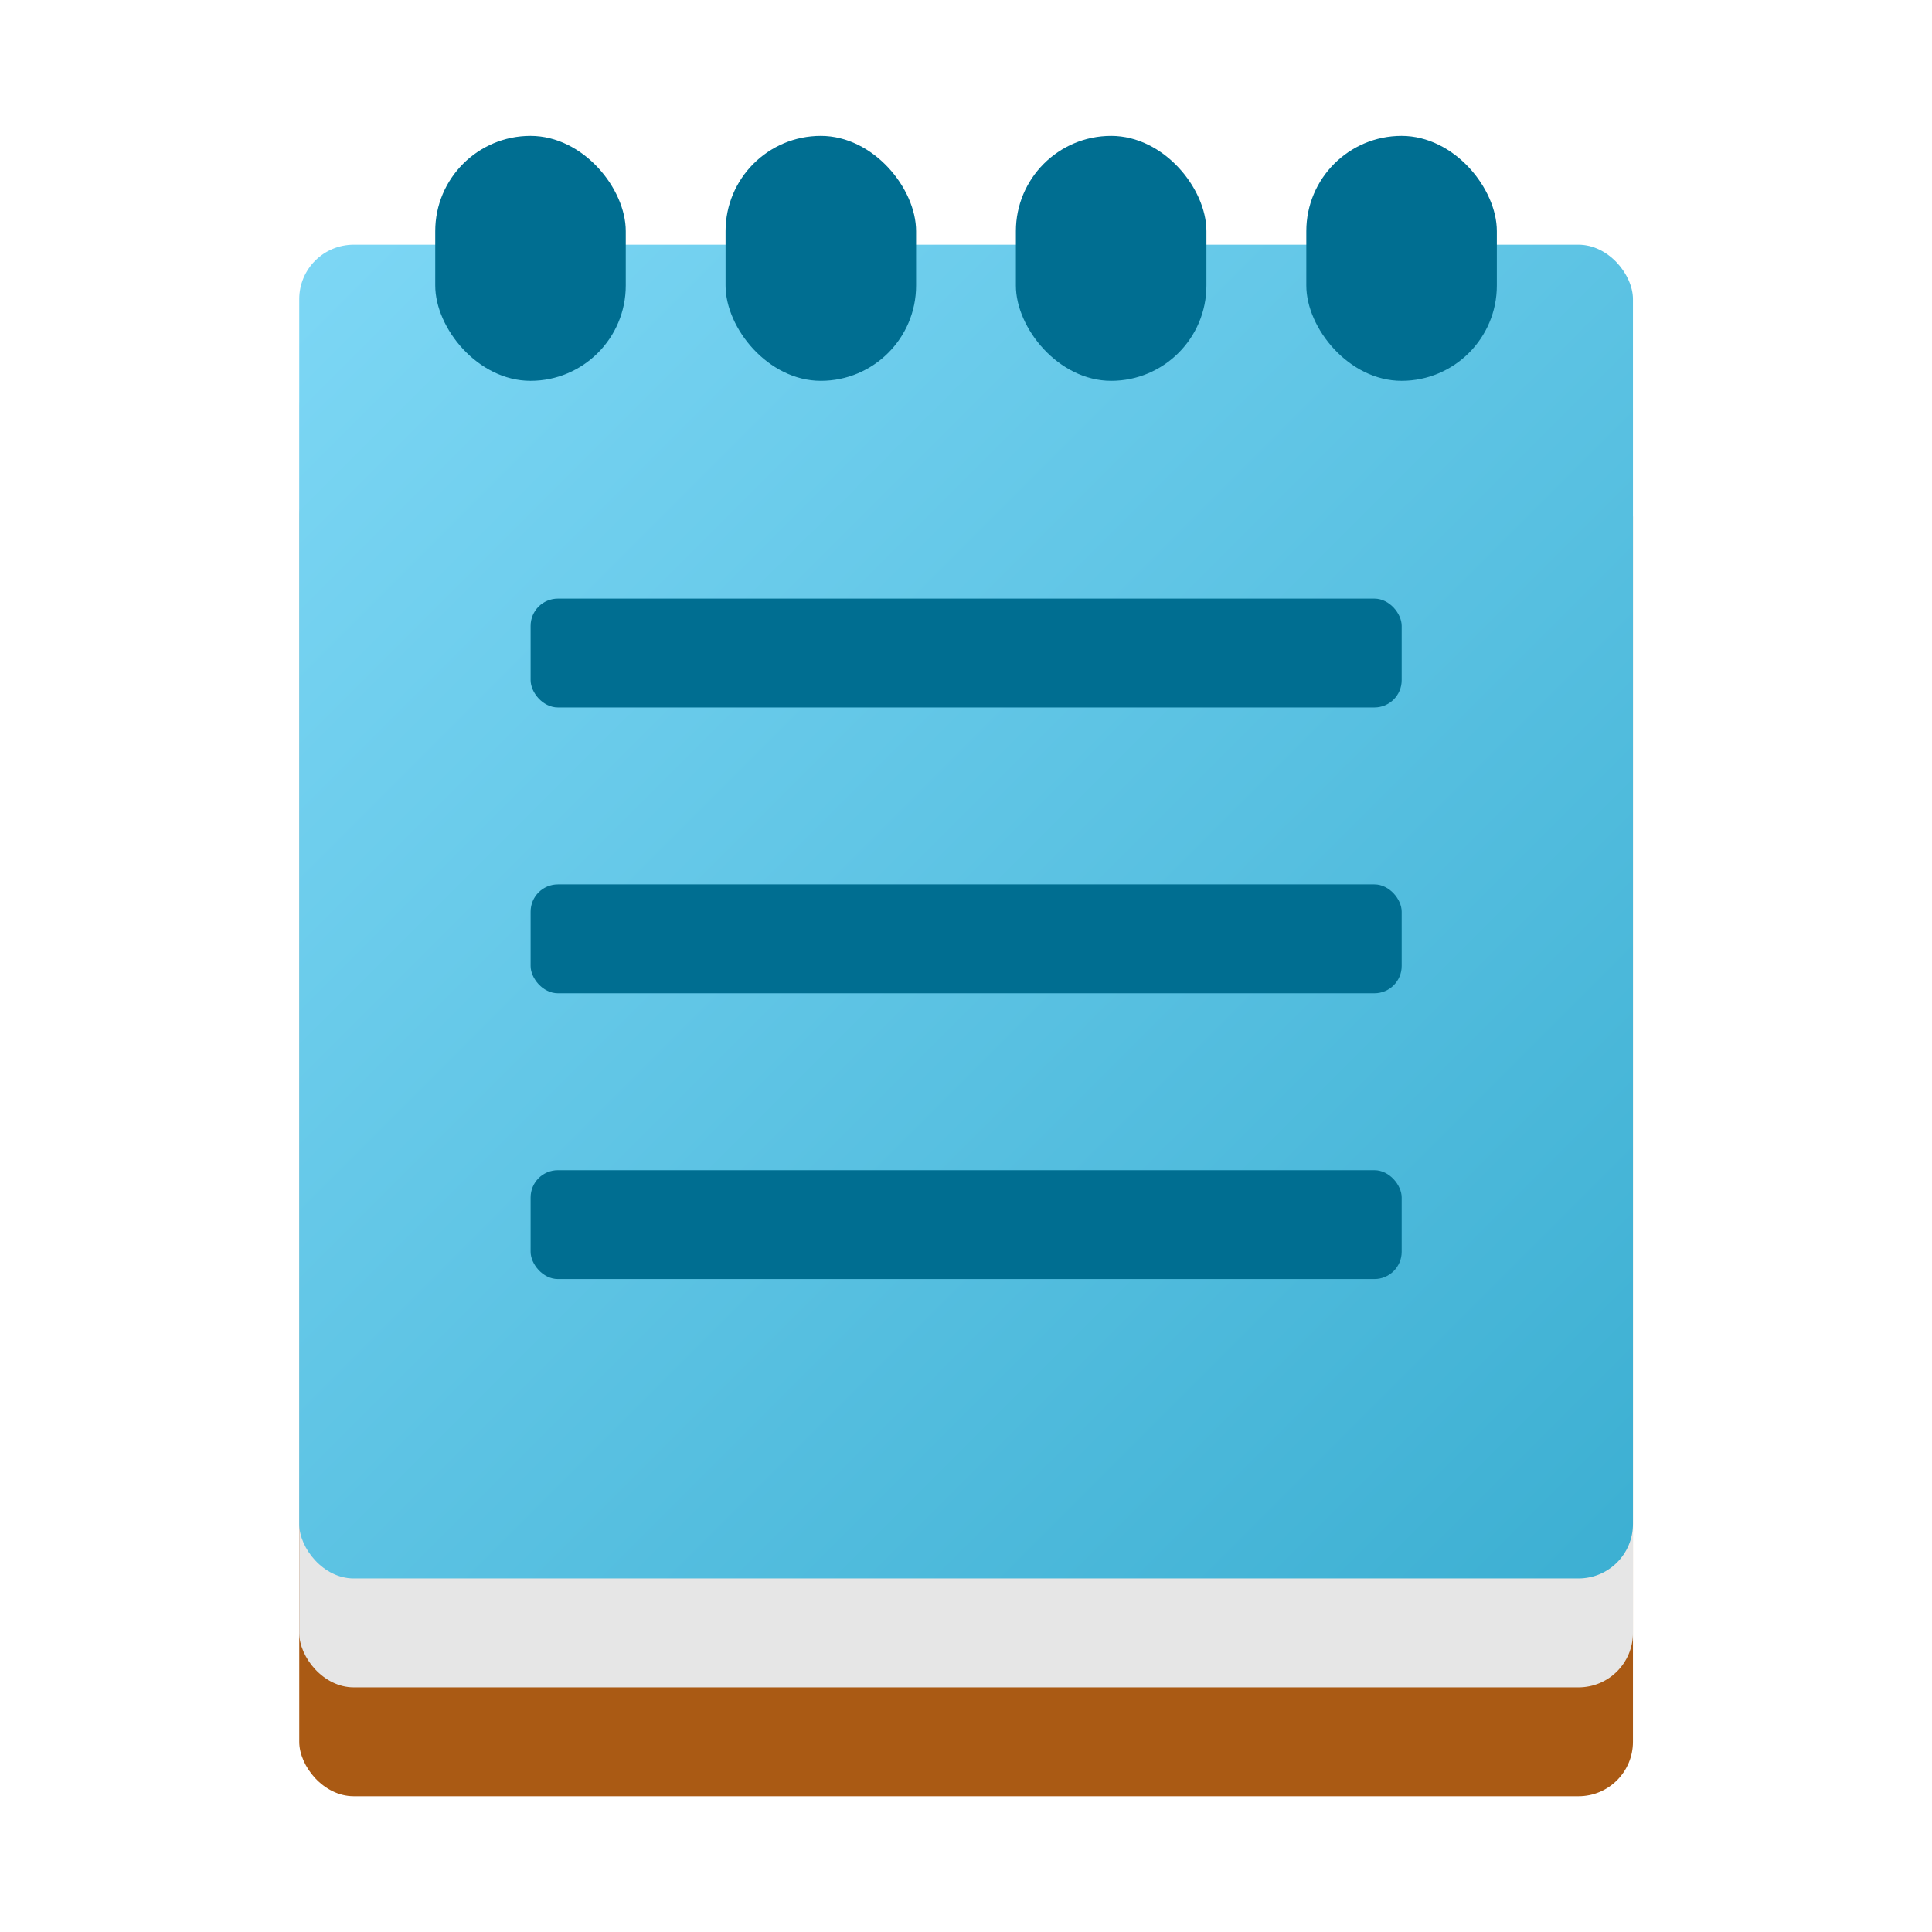 <?xml version="1.0" encoding="UTF-8" standalone="no"?>
<svg
   xmlns:dc="http://purl.org/dc/elements/1.1/"
   xmlns:cc="http://creativecommons.org/ns#"
   xmlns:rdf="http://www.w3.org/1999/02/22-rdf-syntax-ns#"
   xmlns:svg="http://www.w3.org/2000/svg"
   xmlns="http://www.w3.org/2000/svg"
   xmlns:sodipodi="http://sodipodi.sourceforge.net/DTD/sodipodi-0.dtd"
   xmlns:inkscape="http://www.inkscape.org/namespaces/inkscape"
   width="64"
   height="64"
   version="1.1"
   id="svg59"
   sodipodi:docname="kate.svg"
   inkscape:version="1.0.1 (3bc2e813f5, 2020-09-07)">
  <sodipodi:namedview
     pagecolor="#ffffff"
     bordercolor="#666666"
     borderopacity="1"
     objecttolerance="10"
     gridtolerance="10"
     guidetolerance="10"
     inkscape:pageopacity="0"
     inkscape:pageshadow="2"
     inkscape:window-width="1920"
     inkscape:window-height="1004"
     id="namedview61"
     showgrid="false"
     inkscape:zoom="4.5906698"
     inkscape:cx="24.44333"
     inkscape:cy="28.719046"
     inkscape:window-x="0"
     inkscape:window-y="0"
     inkscape:window-maximized="1"
     inkscape:current-layer="svg59" />
  <defs
     id="defs37">
    <linearGradient
       id="c-3"
       x1="61.163"
       x2="64.928"
       y1="105.11"
       y2="109.04"
       gradientUnits="userSpaceOnUse">
      <stop
         stop-color="#e6e6e6"
         offset="0"
         id="stop2" />
      <stop
         stop-color="#bfbfbf"
         offset="1"
         id="stop4" />
    </linearGradient>
    <linearGradient
       id="g"
       x1="77.401"
       x2="68.67"
       y1="106.37"
       y2="120.36"
       gradientUnits="userSpaceOnUse">
      <stop
         stop-color="#fff"
         offset="0"
         id="stop7" />
      <stop
         stop-color="#bfbfbf"
         offset="1"
         id="stop9" />
    </linearGradient>
    <linearGradient
       id="h"
       x1="68.229"
       x2="68.164"
       y1="112.73"
       y2="118.55"
       gradientUnits="userSpaceOnUse">
      <stop
         stop-color="#c7c7c7"
         offset="0"
         id="stop12" />
      <stop
         stop-color="#fff"
         offset="1"
         id="stop14" />
    </linearGradient>
    <linearGradient
       id="i"
       x1="63.367"
       x2="71.136"
       y1="106.86"
       y2="104.89"
       gradientUnits="userSpaceOnUse">
      <stop
         stop-color="#fff"
         offset="0"
         id="stop17" />
      <stop
         stop-color="#ccc"
         offset="1"
         id="stop19" />
    </linearGradient>
    <linearGradient
       id="j"
       x1="66.951"
       x2="66.336"
       y1="104.46"
       y2="109.67"
       gradientUnits="userSpaceOnUse">
      <stop
         stop-color="#e5e5e5"
         offset="0"
         id="stop22" />
      <stop
         stop-color="#ccc"
         offset="1"
         id="stop24" />
    </linearGradient>
    <linearGradient
       id="k"
       x1="62.961"
       x2="77.488"
       y1="115.88"
       y2="107.31"
       gradientUnits="userSpaceOnUse">
      <stop
         stop-color="#e6e6e6"
         offset="0"
         id="stop27" />
      <stop
         stop-color="#fff"
         offset="1"
         id="stop29" />
    </linearGradient>
    <linearGradient
       id="linearGradient862"
       x1="7.937"
       x2="7.937"
       y1="15.081"
       y2="1.852"
       gradientTransform="scale(3.78)"
       gradientUnits="userSpaceOnUse">
      <stop
         stop-color="#0a72ff"
         offset="0"
         id="stop32" />
      <stop
         stop-color="#28d1ff"
         offset="1"
         id="stop34" />
    </linearGradient>
    <linearGradient
       id="linearGradient923"
       x1="14.552"
       x2="27.516"
       y1="-68.526"
       y2="-55.561"
       gradientTransform="translate(-12.435,70.113)"
       gradientUnits="userSpaceOnUse">
      <stop
         stop-color="#7dd7f5"
         offset="0"
         id="stop890" />
      <stop
         stop-color="#3cafd2"
         offset="1"
         id="stop892" />
    </linearGradient>
  </defs>
  <g
     id="g961"
     transform="matrix(3.408,0,0,3.408,3.147,3.147)">
    <circle
       cx="-306.41"
       cy="-329.66"
       r="0"
       fill="#5e4aa6"
       stroke-width="0.265"
       id="circle897" />
    <g
       transform="translate(1.9009e-4,2.3969e-4)"
       id="g933">
      <g
         transform="translate(25.83,-8.897)"
         fill="#5e4aa6"
         stroke-width="0.265"
         id="g905">
        <circle
           cx="-322.63"
           cy="-345.67"
           r="0"
           id="circle899" />
        <circle
           cx="-31.726"
           cy="-10.849"
           r="0"
           fill-rule="evenodd"
           id="circle901" />
        <circle
           cx="-306.92"
           cy="-328.72"
           r="0"
           id="circle903" />
      </g>
      <g
         transform="translate(-0.132,-0.132)"
         id="g931">
        <rect
           x="2.117"
           y="3.704"
           width="12.964"
           height="12.964"
           ry="0.529"
           fill="#aa5a14"
           id="rect907" />
        <rect
           x="2.117"
           y="2.646"
           width="12.964"
           height="12.964"
           ry="0.529"
           fill="#e6e6e6"
           id="rect909" />
        <rect
           x="2.117"
           y="1.587"
           width="12.964"
           height="12.964"
           ry="0.529"
           fill="url(#linearGradient923)"
           id="rect911"
           style="fill:url(#linearGradient923)" />
        <g
           transform="translate(24.491,-0.104)"
           fill="#006e91"
           id="g919">
          <rect
             x="-20.125"
             y="5.131"
             width="8.467"
             height="1.058"
             ry="0.265"
             id="rect913" />
          <rect
             x="-20.125"
             y="7.909"
             width="8.467"
             height="1.058"
             ry="0.265"
             id="rect915" />
          <rect
             x="-20.125"
             y="10.687"
             width="8.467"
             height="1.058"
             ry="0.265"
             id="rect917" />
        </g>
        <g
           transform="translate(-12.171,70.378)"
           fill="#006e91"
           id="g929">
          <rect
             x="15.61"
             y="-69.849"
             width="1.852"
             height="2.381"
             ry="0.926"
             id="rect921" />
          <rect
             x="18.432"
             y="-69.849"
             width="1.852"
             height="2.381"
             ry="0.926"
             id="rect923" />
          <rect
             x="21.254"
             y="-69.849"
             width="1.852"
             height="2.381"
             ry="0.926"
             id="rect925" />
          <rect
             x="24.077"
             y="-69.849"
             width="1.852"
             height="2.381"
             ry="0.926"
             id="rect927" />
        </g>
      </g>
    </g>
  </g>
</svg>
